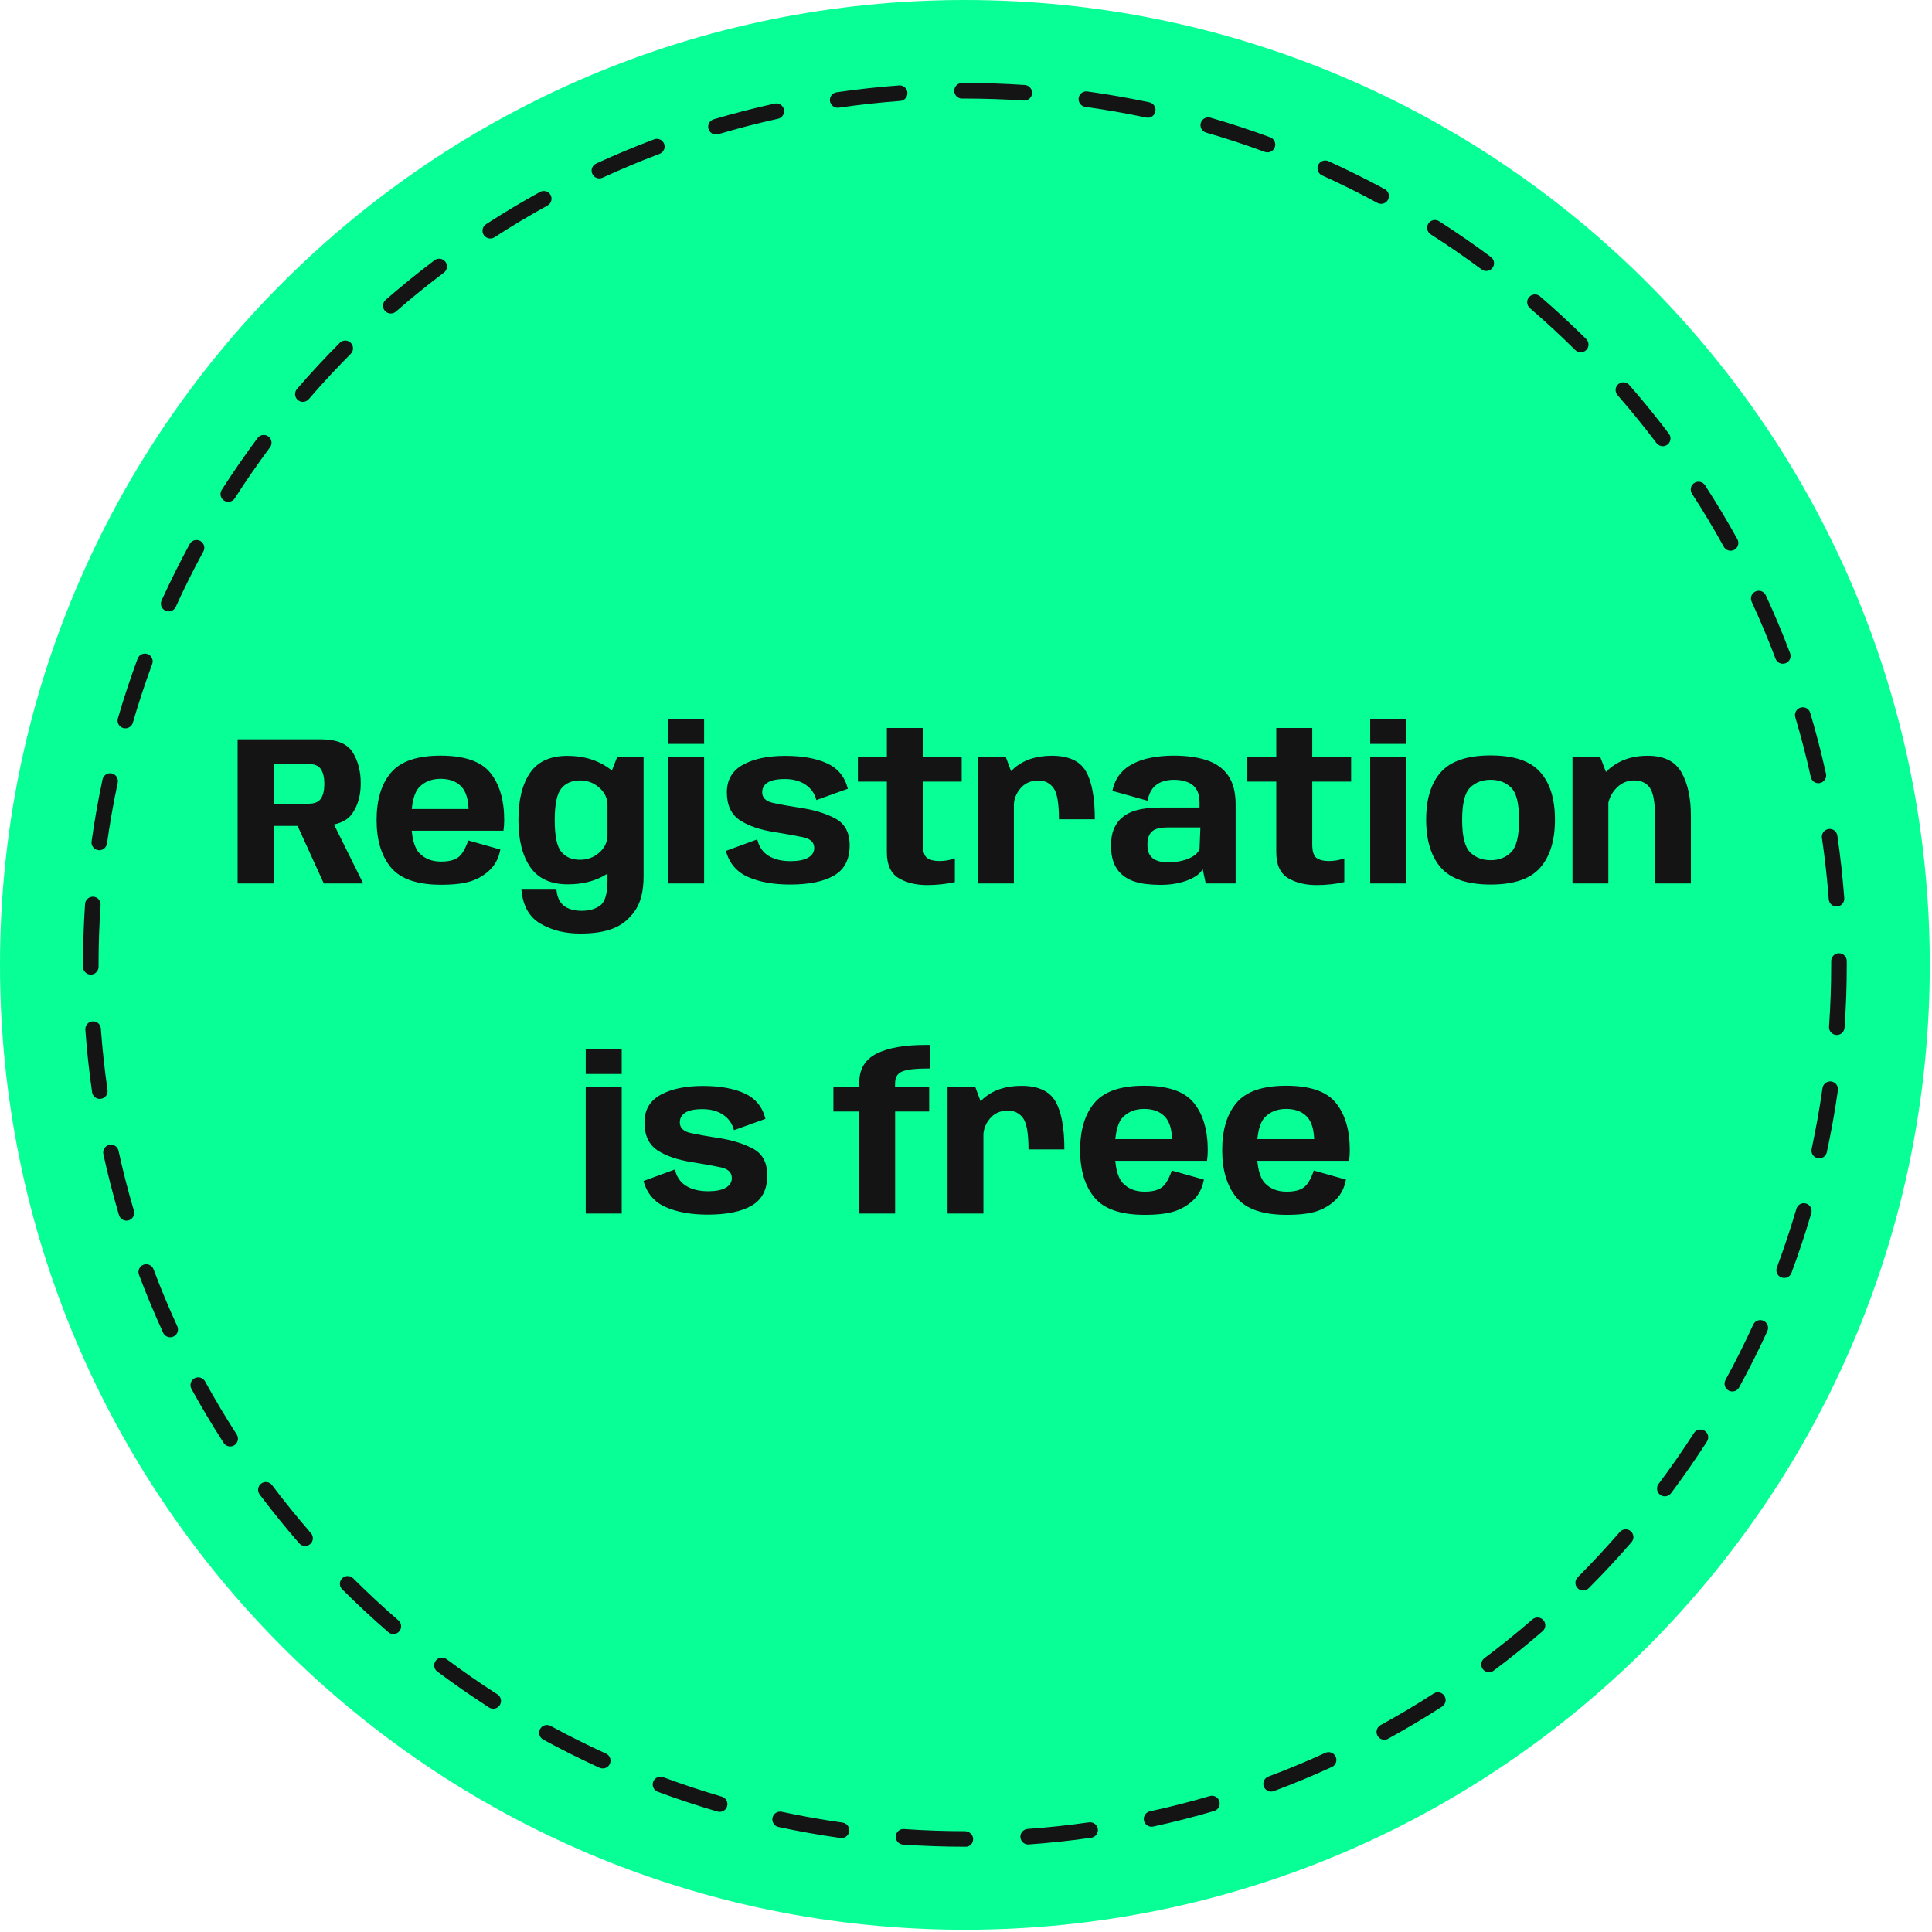 <svg width="199" height="199" viewBox="0 0 199 199" fill="none" xmlns="http://www.w3.org/2000/svg">
<path d="M198.771 99.383C198.771 154.274 154.273 198.768 99.385 198.768C44.497 198.768 0 154.274 0 99.383C0 44.495 44.497 0 99.385 0C154.273 0 198.771 44.495 198.771 99.383Z" fill="#08FF96"/>
<path d="M99.484 190.219H99.385C97.265 190.219 95.121 190.144 93.009 190C92.568 189.969 92.235 189.585 92.264 189.144C92.296 188.703 92.674 188.357 93.118 188.399C95.195 188.544 97.303 188.618 99.385 188.618C99.826 188.618 100.237 188.974 100.237 189.419C100.237 189.864 99.925 190.219 99.484 190.219ZM105.9 189.988C105.485 189.988 105.134 189.666 105.102 189.24C105.073 188.802 105.405 188.419 105.847 188.386C107.946 188.237 110.076 188.005 112.172 187.707C112.601 187.651 113.018 187.947 113.082 188.386C113.143 188.824 112.84 189.232 112.4 189.293C110.267 189.602 108.096 189.83 105.958 189.984C105.94 189.988 105.921 189.988 105.9 189.988ZM86.678 189.33C86.641 189.33 86.604 189.324 86.567 189.319C84.428 189.021 82.282 188.638 80.182 188.186C79.751 188.092 79.475 187.665 79.568 187.234C79.662 186.802 80.095 186.526 80.52 186.619C82.584 187.063 84.689 187.438 86.788 187.734C87.226 187.795 87.533 188.202 87.469 188.638C87.415 189.04 87.071 189.33 86.678 189.33ZM118.613 188.159C118.24 188.159 117.911 187.904 117.828 187.531C117.735 187.095 118.009 186.67 118.44 186.574C120.506 186.127 122.582 185.595 124.608 184.999C125.032 184.877 125.478 185.116 125.6 185.545C125.728 185.968 125.483 186.414 125.058 186.537C122.996 187.146 120.884 187.685 118.78 188.143C118.724 188.155 118.665 188.159 118.613 188.159ZM74.125 186.627C74.054 186.627 73.977 186.617 73.901 186.596C71.842 185.994 69.773 185.308 67.749 184.558C67.337 184.404 67.124 183.941 67.278 183.529C67.432 183.114 67.889 182.901 68.307 183.055C70.294 183.792 72.329 184.468 74.348 185.058C74.774 185.181 75.018 185.627 74.893 186.05C74.793 186.402 74.474 186.627 74.125 186.627ZM130.926 184.539C130.601 184.539 130.295 184.34 130.176 184.018C130.019 183.603 130.232 183.143 130.647 182.989C132.618 182.25 134.594 181.43 136.517 180.548C136.913 180.364 137.392 180.537 137.579 180.944C137.766 181.346 137.587 181.822 137.185 182.006C135.227 182.905 133.216 183.74 131.206 184.49C131.114 184.524 131.019 184.539 130.926 184.539ZM62.086 182.154C61.974 182.154 61.862 182.133 61.753 182.085C59.804 181.196 57.851 180.218 55.951 179.183C55.563 178.973 55.42 178.484 55.63 178.095C55.843 177.706 56.329 177.569 56.718 177.776C58.585 178.793 60.503 179.753 62.418 180.623C62.82 180.809 62.998 181.282 62.814 181.686C62.679 181.981 62.389 182.154 62.086 182.154ZM142.587 179.196C142.303 179.196 142.028 179.047 141.882 178.781C141.67 178.392 141.813 177.906 142.201 177.693C144.05 176.679 145.889 175.587 147.668 174.44C148.037 174.198 148.538 174.306 148.774 174.676C149.016 175.048 148.91 175.546 148.538 175.785C146.726 176.955 144.853 178.067 142.971 179.099C142.851 179.166 142.718 179.196 142.587 179.196ZM50.805 176.003C50.656 176.003 50.504 175.961 50.371 175.875C48.572 174.716 46.779 173.474 45.045 172.178C44.689 171.914 44.617 171.412 44.881 171.058C45.144 170.702 45.647 170.63 46.003 170.896C47.708 172.167 49.467 173.391 51.238 174.525C51.61 174.766 51.719 175.264 51.48 175.633C51.326 175.87 51.068 176.003 50.805 176.003ZM153.374 172.242C153.129 172.242 152.887 172.133 152.729 171.923C152.466 171.569 152.538 171.067 152.892 170.8C154.578 169.534 156.246 168.188 157.842 166.802C158.177 166.512 158.68 166.547 158.975 166.882C159.262 167.217 159.228 167.723 158.896 168.012C157.267 169.425 155.573 170.795 153.852 172.082C153.709 172.192 153.539 172.242 153.374 172.242ZM40.518 168.311C40.332 168.311 40.143 168.247 39.992 168.114C38.364 166.707 36.768 165.222 35.247 163.704C34.93 163.392 34.93 162.888 35.241 162.573C35.555 162.257 36.065 162.26 36.377 162.57C37.872 164.06 39.441 165.518 41.043 166.906C41.376 167.194 41.413 167.699 41.123 168.034C40.965 168.217 40.741 168.311 40.518 168.311ZM163.067 163.831C162.863 163.831 162.658 163.751 162.504 163.597C162.191 163.284 162.191 162.775 162.504 162.463C163.999 160.963 165.457 159.394 166.84 157.801C167.13 157.468 167.638 157.431 167.971 157.718C168.306 158.011 168.343 158.516 168.05 158.851C166.646 160.474 165.159 162.07 163.635 163.594C163.477 163.751 163.275 163.831 163.067 163.831ZM31.426 159.244C31.199 159.244 30.979 159.151 30.82 158.968C29.408 157.346 28.035 155.649 26.745 153.936C26.479 153.58 26.551 153.079 26.902 152.813C27.253 152.547 27.758 152.617 28.024 152.97C29.295 154.657 30.641 156.319 32.03 157.917C32.32 158.25 32.286 158.758 31.951 159.048C31.798 159.181 31.613 159.244 31.426 159.244ZM171.481 154.127C171.311 154.127 171.143 154.073 171 153.965C170.646 153.701 170.574 153.195 170.838 152.845C172.107 151.153 173.33 149.392 174.477 147.613C174.714 147.243 175.211 147.136 175.583 147.374C175.956 147.613 176.062 148.11 175.823 148.483C174.657 150.292 173.413 152.085 172.123 153.803C171.962 154.015 171.72 154.127 171.481 154.127ZM23.709 148.988C23.448 148.988 23.188 148.858 23.036 148.621C21.871 146.82 20.754 144.948 19.717 143.059C19.504 142.673 19.645 142.184 20.033 141.971C20.421 141.758 20.905 141.899 21.121 142.287C22.14 144.141 23.238 145.981 24.382 147.751C24.621 148.12 24.515 148.618 24.146 148.859C24.01 148.946 23.858 148.988 23.709 148.988ZM178.432 143.322C178.301 143.322 178.171 143.291 178.049 143.226C177.66 143.013 177.517 142.524 177.73 142.135C178.746 140.279 179.706 138.364 180.584 136.44C180.771 136.039 181.247 135.861 181.648 136.044C182.049 136.23 182.225 136.703 182.044 137.107C181.148 139.065 180.168 141.015 179.137 142.906C178.99 143.173 178.716 143.322 178.432 143.322ZM17.532 137.741C17.226 137.741 16.939 137.571 16.803 137.276C15.907 135.326 15.069 133.315 14.313 131.301C14.156 130.886 14.367 130.423 14.782 130.266C15.191 130.115 15.657 130.323 15.814 130.735C16.556 132.716 17.38 134.693 18.261 136.608C18.444 137.007 18.269 137.486 17.866 137.667C17.759 137.72 17.645 137.741 17.532 137.741ZM183.773 131.633C183.68 131.633 183.587 131.617 183.494 131.585C183.079 131.429 182.866 130.969 183.023 130.553C183.76 128.569 184.438 126.537 185.032 124.51C185.154 124.09 185.593 123.839 186.026 123.967C186.45 124.092 186.694 124.536 186.569 124.962C185.963 127.026 185.276 129.096 184.526 131.112C184.406 131.437 184.1 131.633 183.773 131.633ZM13.024 125.728C12.678 125.728 12.359 125.505 12.255 125.154C11.643 123.085 11.101 120.972 10.646 118.877C10.55 118.445 10.824 118.018 11.257 117.925C11.696 117.823 12.113 118.106 12.21 118.536C12.659 120.593 13.191 122.67 13.792 124.702C13.917 125.125 13.676 125.572 13.25 125.697C13.175 125.717 13.098 125.728 13.024 125.728ZM187.385 119.312C187.329 119.312 187.271 119.307 187.215 119.296C186.781 119.2 186.508 118.775 186.601 118.344C187.047 116.269 187.425 114.162 187.721 112.076C187.782 111.64 188.2 111.337 188.627 111.395C189.066 111.458 189.372 111.863 189.309 112.302C189.008 114.427 188.622 116.572 188.167 118.678C188.088 119.057 187.752 119.312 187.385 119.312ZM10.279 113.189C9.888 113.189 9.545 112.902 9.486 112.502C9.177 110.374 8.944 108.203 8.79 106.06C8.758 105.619 9.091 105.233 9.532 105.204C9.966 105.161 10.356 105.502 10.388 105.943C10.542 108.049 10.771 110.18 11.075 112.271C11.138 112.71 10.835 113.117 10.396 113.178C10.359 113.186 10.319 113.189 10.279 113.189ZM189.195 106.605C189.174 106.605 189.157 106.602 189.136 106.602C188.697 106.571 188.362 106.188 188.394 105.747C188.542 103.635 188.618 101.496 188.618 99.384V98.99C188.618 98.548 188.974 98.186 189.419 98.186C189.86 98.186 190.219 98.547 190.219 98.99L190.222 99.378C190.222 101.53 190.145 103.709 189.993 105.858C189.963 106.281 189.612 106.605 189.195 106.605ZM9.35 100.383C8.907 100.383 8.549 100.027 8.549 99.579V99.383C8.549 97.308 8.621 95.195 8.76 93.111C8.789 92.667 9.175 92.344 9.616 92.364C10.057 92.393 10.39 92.776 10.361 93.218C10.219 95.269 10.15 97.344 10.15 99.384V99.58C10.151 100.027 9.794 100.383 9.35 100.383ZM189.162 93.371C188.747 93.371 188.396 93.052 188.364 92.632C188.207 90.52 187.97 88.392 187.662 86.303C187.598 85.865 187.904 85.457 188.34 85.394C188.79 85.325 189.186 85.63 189.253 86.07C189.564 88.195 189.803 90.366 189.963 92.509C189.995 92.953 189.665 93.336 189.224 93.371C189.202 93.371 189.181 93.371 189.162 93.371ZM10.228 87.577C10.191 87.577 10.154 87.572 10.114 87.566C9.677 87.507 9.372 87.101 9.433 86.662C9.731 84.539 10.109 82.392 10.561 80.283C10.654 79.847 11.087 79.57 11.51 79.666C11.944 79.757 12.221 80.183 12.127 80.619C11.686 82.69 11.314 84.8 11.021 86.886C10.962 87.285 10.621 87.577 10.228 87.577ZM187.3 80.672C186.928 80.672 186.601 80.416 186.516 80.041C186.064 77.985 185.526 75.913 184.919 73.881C184.794 73.458 185.033 73.011 185.459 72.883C185.891 72.756 186.329 73 186.457 73.421C187.074 75.492 187.619 77.602 188.082 79.698C188.178 80.129 187.904 80.554 187.471 80.65C187.414 80.666 187.356 80.672 187.3 80.672ZM12.912 75.022C12.84 75.022 12.763 75.012 12.688 74.991C12.265 74.868 12.017 74.425 12.142 73.999C12.744 71.927 13.427 69.856 14.172 67.843C14.329 67.431 14.786 67.218 15.204 67.372C15.619 67.526 15.829 67.987 15.677 68.399C14.944 70.378 14.273 72.411 13.683 74.445C13.582 74.793 13.26 75.022 12.912 75.022ZM183.635 68.367C183.31 68.367 183.004 68.171 182.885 67.851C182.14 65.877 181.313 63.903 180.427 61.985C180.24 61.584 180.413 61.108 180.815 60.924C181.219 60.737 181.693 60.91 181.882 61.312C182.783 63.265 183.627 65.273 184.385 67.282C184.542 67.697 184.331 68.16 183.916 68.314C183.823 68.351 183.728 68.367 183.635 68.367ZM17.375 62.977C17.264 62.977 17.149 62.954 17.043 62.903C16.642 62.722 16.46 62.247 16.644 61.844C17.539 59.875 18.512 57.923 19.539 56.037C19.752 55.648 20.241 55.505 20.627 55.718C21.016 55.928 21.159 56.417 20.946 56.806C19.938 58.658 18.983 60.573 18.105 62.506C17.969 62.802 17.679 62.977 17.375 62.977ZM178.253 56.726C177.971 56.726 177.697 56.578 177.551 56.311C176.532 54.468 175.434 52.632 174.28 50.853C174.038 50.483 174.144 49.986 174.514 49.747C174.883 49.508 175.381 49.608 175.622 49.981C176.798 51.792 177.918 53.663 178.953 55.535C179.168 55.924 179.027 56.413 178.639 56.626C178.517 56.695 178.384 56.726 178.253 56.726ZM23.512 51.688C23.366 51.688 23.214 51.651 23.081 51.563C22.709 51.327 22.6 50.829 22.839 50.457C24.002 48.641 25.244 46.848 26.528 45.124C26.792 44.768 27.292 44.698 27.648 44.962C28.004 45.228 28.077 45.731 27.81 46.081C26.549 47.773 25.331 49.537 24.187 51.321C24.036 51.561 23.776 51.688 23.512 51.688ZM171.266 45.961C171.021 45.961 170.784 45.852 170.627 45.645C169.345 43.953 167.996 42.291 166.61 40.703C166.317 40.373 166.351 39.864 166.684 39.575C167.017 39.282 167.522 39.314 167.817 39.649C169.227 41.263 170.6 42.956 171.903 44.676C172.172 45.028 172.1 45.532 171.749 45.799C171.604 45.908 171.433 45.961 171.266 45.961ZM31.192 41.394C31.006 41.394 30.82 41.33 30.671 41.2C30.336 40.91 30.299 40.405 30.586 40.069C31.988 38.447 33.473 36.845 34.994 35.316C35.306 34.999 35.813 34.999 36.127 35.313C36.441 35.626 36.441 36.132 36.13 36.446C34.635 37.949 33.177 39.521 31.802 41.118C31.642 41.301 31.418 41.394 31.192 41.394ZM162.817 36.291C162.616 36.291 162.411 36.214 162.254 36.06C160.754 34.568 159.179 33.116 157.58 31.738C157.242 31.448 157.205 30.94 157.495 30.605C157.785 30.27 158.29 30.232 158.626 30.522C160.254 31.924 161.855 33.406 163.385 34.922C163.696 35.233 163.701 35.74 163.387 36.055C163.23 36.212 163.025 36.291 162.817 36.291ZM40.252 32.291C40.025 32.291 39.805 32.2 39.646 32.017C39.356 31.684 39.39 31.179 39.723 30.886C41.34 29.477 43.032 28.104 44.756 26.806C45.104 26.539 45.61 26.609 45.878 26.963C46.144 27.317 46.075 27.817 45.721 28.085C44.03 29.359 42.365 30.711 40.779 32.094C40.627 32.227 40.439 32.291 40.252 32.291ZM153.086 27.912C152.919 27.912 152.751 27.861 152.607 27.753C150.913 26.492 149.149 25.276 147.364 24.135C146.992 23.896 146.883 23.401 147.123 23.029C147.359 22.654 147.856 22.55 148.229 22.784C150.042 23.944 151.838 25.186 153.565 26.472C153.921 26.735 153.996 27.238 153.73 27.591C153.571 27.801 153.331 27.912 153.086 27.912ZM50.498 24.566C50.238 24.566 49.979 24.436 49.825 24.2C49.586 23.827 49.692 23.333 50.064 23.093C51.868 21.923 53.735 20.806 55.622 19.769C56.005 19.556 56.497 19.694 56.71 20.082C56.925 20.471 56.781 20.957 56.394 21.17C54.545 22.191 52.706 23.29 50.935 24.44C50.799 24.524 50.651 24.566 50.498 24.566ZM142.26 20.996C142.13 20.996 141.999 20.964 141.877 20.9C140.021 19.889 138.1 18.937 136.174 18.064C135.77 17.88 135.591 17.405 135.772 17.002C135.956 16.596 136.435 16.42 136.834 16.601C138.798 17.492 140.753 18.463 142.644 19.49C143.033 19.703 143.176 20.187 142.966 20.576C142.819 20.845 142.545 20.996 142.26 20.996ZM61.738 18.376C61.434 18.376 61.145 18.203 61.009 17.91C60.825 17.506 61 17.032 61.403 16.847C63.352 15.948 65.361 15.107 67.375 14.352C67.784 14.192 68.253 14.402 68.407 14.817C68.563 15.232 68.353 15.692 67.938 15.849C65.961 16.594 63.988 17.418 62.073 18.302C61.963 18.352 61.849 18.376 61.738 18.376ZM130.553 15.692C130.463 15.692 130.369 15.676 130.277 15.644C128.3 14.913 126.268 14.246 124.231 13.655C123.805 13.533 123.56 13.089 123.682 12.666C123.805 12.24 124.251 11.995 124.674 12.118C126.749 12.716 128.821 13.397 130.832 14.139C131.247 14.293 131.46 14.756 131.306 15.171C131.186 15.492 130.88 15.692 130.553 15.692ZM73.745 13.854C73.398 13.854 73.08 13.628 72.975 13.283C72.85 12.857 73.092 12.41 73.518 12.285C75.58 11.676 77.689 11.131 79.793 10.668C80.231 10.569 80.652 10.847 80.748 11.277C80.844 11.707 80.569 12.138 80.136 12.232C78.07 12.686 75.997 13.224 73.973 13.823C73.897 13.846 73.822 13.854 73.745 13.854ZM118.224 12.127C118.168 12.127 118.113 12.119 118.054 12.106C115.997 11.669 113.888 11.297 111.786 11.004C111.348 10.945 111.041 10.541 111.102 10.1C111.161 9.663 111.573 9.35 112.006 9.419C114.148 9.717 116.294 10.094 118.388 10.538C118.822 10.632 119.098 11.057 119.005 11.488C118.926 11.867 118.594 12.127 118.224 12.127ZM86.284 11.098C85.89 11.098 85.55 10.811 85.489 10.412C85.427 9.973 85.73 9.568 86.17 9.505C88.293 9.193 90.461 8.957 92.609 8.797C93.048 8.76 93.434 9.095 93.466 9.536C93.5 9.978 93.167 10.363 92.729 10.395C90.615 10.552 88.486 10.787 86.401 11.089C86.362 11.096 86.321 11.098 86.284 11.098ZM105.509 10.356C105.49 10.356 105.469 10.356 105.453 10.356C103.449 10.218 101.406 10.152 99.385 10.152L99.087 10.154C98.646 10.154 98.286 9.793 98.286 9.351C98.286 8.909 98.645 8.547 99.087 8.547H99.377C101.444 8.547 103.522 8.619 105.559 8.754C106.003 8.786 106.336 9.167 106.307 9.611C106.278 10.032 105.926 10.356 105.509 10.356Z" fill="#141414"/>
<path d="M24.475 91V76.15H33.011C34.661 76.15 35.765 76.594 36.322 77.481C36.88 78.368 37.158 79.439 37.158 80.693C37.158 81.925 36.865 82.963 36.278 83.806C35.692 84.649 34.551 85.071 32.857 85.071H28.226V91H24.475ZM33.352 91L30.206 84.092L33.913 83.938L37.411 91H33.352ZM28.226 82.783H31.779C32.395 82.783 32.821 82.607 33.055 82.255C33.29 81.896 33.407 81.39 33.407 80.737C33.407 80.092 33.29 79.589 33.055 79.23C32.821 78.871 32.395 78.691 31.779 78.691H28.226V82.783ZM45.444 91.132C42.98 91.132 41.253 90.538 40.263 89.35C39.28 88.155 38.789 86.53 38.789 84.477C38.789 82.372 39.284 80.741 40.274 79.582C41.264 78.416 42.965 77.833 45.378 77.833C47.849 77.833 49.558 78.423 50.504 79.604C51.457 80.785 51.934 82.405 51.934 84.466C51.934 84.877 51.908 85.243 51.857 85.566H42.023V83.333H48.403L48.271 83.663C48.271 82.409 48.014 81.522 47.501 81.001C46.995 80.48 46.287 80.22 45.378 80.22C44.483 80.22 43.757 80.502 43.2 81.067C42.642 81.632 42.364 82.768 42.364 84.477C42.364 86.149 42.639 87.278 43.189 87.865C43.746 88.452 44.498 88.745 45.444 88.745V91.132ZM45.444 88.745C45.994 88.745 46.449 88.672 46.808 88.525C47.167 88.378 47.453 88.133 47.666 87.788C47.886 87.443 48.073 87.036 48.227 86.567L51.538 87.502C51.377 88.36 51.025 89.053 50.482 89.581C49.947 90.109 49.297 90.501 48.535 90.758C47.779 91.007 46.749 91.132 45.444 91.132V88.745ZM59.778 96.159C58.194 96.159 56.822 95.818 55.664 95.136C54.505 94.461 53.852 93.295 53.706 91.638H57.314C57.358 92.144 57.49 92.562 57.71 92.892C57.937 93.222 58.238 93.457 58.612 93.596C58.993 93.743 59.422 93.816 59.899 93.816C60.698 93.816 61.343 93.629 61.835 93.255C62.326 92.881 62.572 92.023 62.572 90.681V80.528L63.573 77.965H66.29V90.296C66.29 91.814 65.985 92.998 65.377 93.849C64.768 94.707 64.02 95.305 63.133 95.642C62.245 95.987 61.127 96.159 59.778 96.159ZM58.491 91.088C56.723 91.088 55.433 90.498 54.619 89.317C53.805 88.136 53.398 86.516 53.398 84.455C53.398 82.387 53.797 80.77 54.597 79.604C55.396 78.438 56.679 77.855 58.447 77.855C60.009 77.855 61.358 78.229 62.495 78.977C63.639 79.725 64.211 80.539 64.211 81.419L62.572 82.937C62.572 82.226 62.289 81.624 61.725 81.133C61.167 80.634 60.507 80.385 59.745 80.385C58.916 80.385 58.274 80.66 57.82 81.21C57.365 81.753 57.138 82.838 57.138 84.466C57.138 86.109 57.365 87.201 57.82 87.744C58.274 88.287 58.916 88.558 59.745 88.558C60.507 88.558 61.167 88.312 61.725 87.821C62.289 87.33 62.572 86.721 62.572 85.995L64.211 87.612C64.211 88.499 63.646 89.302 62.517 90.021C61.395 90.732 60.053 91.088 58.491 91.088ZM68.817 91V77.954H72.524V91H68.817ZM68.817 74.038H72.524V76.623H68.817V74.038ZM81.379 91.11C79.663 91.11 78.219 90.85 77.045 90.329C75.872 89.808 75.113 88.914 74.768 87.645L78.002 86.457C78.171 87.205 78.552 87.766 79.146 88.14C79.74 88.514 80.503 88.701 81.434 88.701C82.204 88.701 82.802 88.584 83.227 88.349C83.653 88.107 83.865 87.773 83.865 87.348C83.865 86.769 83.484 86.398 82.721 86.237C81.959 86.076 80.983 85.9 79.795 85.709C78.307 85.482 77.111 85.075 76.209 84.488C75.315 83.894 74.867 82.937 74.867 81.617C74.867 80.326 75.421 79.377 76.528 78.768C77.636 78.159 79.088 77.855 80.884 77.855C82.637 77.855 84.071 78.112 85.185 78.625C86.3 79.131 87.015 80.004 87.33 81.243L84.085 82.409C83.917 81.742 83.546 81.214 82.974 80.825C82.402 80.436 81.691 80.242 80.84 80.242C80.041 80.242 79.451 80.363 79.069 80.605C78.695 80.847 78.508 81.181 78.508 81.606C78.508 82.163 78.871 82.526 79.597 82.695C80.323 82.856 81.255 83.025 82.391 83.201C83.851 83.414 85.068 83.784 86.043 84.312C87.026 84.833 87.517 85.753 87.517 87.073C87.517 88.518 86.986 89.552 85.922 90.175C84.859 90.798 83.345 91.11 81.379 91.11ZM95.494 91.165C94.335 91.165 93.353 90.923 92.546 90.439C91.747 89.948 91.347 89.064 91.347 87.788V80.506H88.366V77.965H91.347V74.984H95.054V77.965H99.058V80.506H95.054V86.974C95.054 87.685 95.201 88.151 95.494 88.371C95.795 88.584 96.216 88.69 96.759 88.69C97.302 88.69 97.833 88.598 98.354 88.415V90.857C97.445 91.062 96.491 91.165 95.494 91.165ZM109.074 84.389C109.074 82.746 108.887 81.672 108.513 81.166C108.139 80.653 107.618 80.396 106.951 80.396C106.174 80.396 105.558 80.667 105.103 81.21C104.648 81.745 104.421 82.361 104.421 83.058L103.002 82.211C103.002 80.979 103.493 79.945 104.476 79.109C105.459 78.266 106.746 77.844 108.337 77.844C110.06 77.844 111.23 78.376 111.846 79.439C112.462 80.495 112.77 82.145 112.77 84.389H109.074ZM100.736 91V77.965H103.596L104.432 80.22V91H100.736ZM119.54 91.143C119.027 91.143 118.521 91.114 118.022 91.055C117.531 90.996 117.069 90.886 116.636 90.725C116.204 90.556 115.822 90.322 115.492 90.021C115.162 89.72 114.902 89.332 114.711 88.855C114.528 88.378 114.436 87.795 114.436 87.106C114.436 86.439 114.528 85.878 114.711 85.423C114.902 84.961 115.159 84.583 115.481 84.29C115.804 83.997 116.178 83.769 116.603 83.608C117.029 83.447 117.483 83.337 117.967 83.278C118.451 83.212 118.943 83.179 119.441 83.179H123.555V82.673C123.555 82.079 123.438 81.61 123.203 81.265C122.976 80.92 122.661 80.678 122.257 80.539C121.861 80.392 121.414 80.319 120.915 80.319C120.461 80.319 120.046 80.389 119.672 80.528C119.298 80.667 118.983 80.895 118.726 81.21C118.477 81.525 118.301 81.947 118.198 82.475L114.579 81.463C114.711 80.81 114.953 80.257 115.305 79.802C115.665 79.34 116.119 78.966 116.669 78.68C117.227 78.387 117.861 78.174 118.572 78.042C119.291 77.903 120.068 77.833 120.904 77.833C122.217 77.833 123.35 77.991 124.303 78.306C125.257 78.621 125.99 79.146 126.503 79.879C127.017 80.612 127.273 81.61 127.273 82.871V91H124.193L123.874 89.504C123.786 89.702 123.621 89.9 123.379 90.098C123.137 90.289 122.826 90.465 122.444 90.626C122.07 90.78 121.638 90.905 121.146 91C120.662 91.095 120.127 91.143 119.54 91.143ZM120.376 88.822C120.736 88.822 121.091 88.789 121.443 88.723C121.803 88.657 122.129 88.562 122.422 88.437C122.723 88.312 122.972 88.166 123.17 87.997C123.368 87.821 123.497 87.63 123.555 87.425L123.643 85.225H120.31C120.017 85.225 119.742 85.247 119.485 85.291C119.229 85.328 119.001 85.408 118.803 85.533C118.613 85.658 118.462 85.837 118.352 86.072C118.242 86.307 118.187 86.615 118.187 86.996C118.187 87.385 118.246 87.7 118.363 87.942C118.488 88.177 118.653 88.36 118.858 88.492C119.071 88.617 119.306 88.705 119.562 88.756C119.826 88.8 120.098 88.822 120.376 88.822ZM135.605 91.165C134.447 91.165 133.464 90.923 132.657 90.439C131.858 89.948 131.458 89.064 131.458 87.788V80.506H128.477V77.965H131.458V74.984H135.165V77.965H139.169V80.506H135.165V86.974C135.165 87.685 135.312 88.151 135.605 88.371C135.906 88.584 136.328 88.69 136.87 88.69C137.413 88.69 137.945 88.598 138.465 88.415V90.857C137.556 91.062 136.603 91.165 135.605 91.165ZM141.133 91V77.954H144.84V91H141.133ZM141.133 74.038H144.84V76.623H141.133V74.038ZM153.542 91.11C151.151 91.11 149.446 90.534 148.427 89.383C147.407 88.224 146.898 86.571 146.898 84.422C146.898 82.281 147.407 80.645 148.427 79.516C149.446 78.379 151.151 77.811 153.542 77.811C155.925 77.811 157.623 78.379 158.635 79.516C159.654 80.645 160.164 82.281 160.164 84.422C160.164 86.571 159.654 88.224 158.635 89.383C157.623 90.534 155.925 91.11 153.542 91.11ZM153.542 88.602C154.392 88.602 155.093 88.331 155.643 87.788C156.193 87.245 156.468 86.131 156.468 84.444C156.468 82.765 156.193 81.657 155.643 81.122C155.093 80.587 154.392 80.319 153.542 80.319C152.684 80.319 151.98 80.587 151.43 81.122C150.88 81.657 150.605 82.765 150.605 84.444C150.605 86.131 150.88 87.245 151.43 87.788C151.98 88.331 152.684 88.602 153.542 88.602ZM161.967 91V77.965H164.827L165.663 80.165V91H161.967ZM170.47 91V84.092C170.47 82.647 170.294 81.668 169.942 81.155C169.59 80.642 169.047 80.385 168.314 80.385C167.544 80.385 166.887 80.7 166.345 81.331C165.809 81.954 165.542 82.765 165.542 83.762L163.749 82.926C163.749 81.775 164.299 80.642 165.399 79.527C166.499 78.405 167.936 77.844 169.711 77.844C171.39 77.844 172.552 78.416 173.198 79.56C173.843 80.697 174.166 82.189 174.166 84.037V91H170.47ZM60.331 125V111.954H64.038V125H60.331ZM60.331 108.038H64.038V110.623H60.331V108.038ZM72.893 125.11C71.177 125.11 69.732 124.85 68.559 124.329C67.386 123.808 66.627 122.914 66.282 121.645L69.516 120.457C69.685 121.205 70.066 121.766 70.66 122.14C71.254 122.514 72.017 122.701 72.948 122.701C73.718 122.701 74.316 122.584 74.741 122.349C75.166 122.107 75.379 121.773 75.379 121.348C75.379 120.769 74.998 120.398 74.235 120.237C73.472 120.076 72.497 119.9 71.309 119.709C69.82 119.482 68.625 119.075 67.723 118.488C66.828 117.894 66.381 116.937 66.381 115.617C66.381 114.326 66.935 113.377 68.042 112.768C69.149 112.159 70.601 111.855 72.398 111.855C74.151 111.855 75.584 112.112 76.699 112.625C77.814 113.131 78.529 114.004 78.844 115.243L75.599 116.409C75.43 115.742 75.06 115.214 74.488 114.825C73.916 114.436 73.205 114.242 72.354 114.242C71.555 114.242 70.964 114.363 70.583 114.605C70.209 114.847 70.022 115.181 70.022 115.606C70.022 116.163 70.385 116.526 71.111 116.695C71.837 116.856 72.768 117.025 73.905 117.201C75.364 117.414 76.582 117.784 77.557 118.312C78.54 118.833 79.031 119.753 79.031 121.073C79.031 122.518 78.499 123.552 77.436 124.175C76.373 124.798 74.858 125.11 72.893 125.11ZM88.504 125V114.484H85.842V111.965H88.526L88.504 111.525C88.504 110.132 89.095 109.134 90.275 108.533C91.456 107.932 93.143 107.631 95.335 107.631H95.786V110.062H95.423C94.272 110.062 93.447 110.161 92.948 110.359C92.45 110.557 92.2 110.949 92.2 111.536L92.189 111.965H95.709V114.484H92.2V125H88.504ZM105.937 118.389C105.937 116.746 105.75 115.672 105.376 115.166C105.002 114.653 104.482 114.396 103.814 114.396C103.037 114.396 102.421 114.667 101.966 115.21C101.512 115.745 101.284 116.361 101.284 117.058L99.865 116.211C99.865 114.979 100.357 113.945 101.339 113.109C102.322 112.266 103.609 111.844 105.2 111.844C106.924 111.844 108.093 112.376 108.709 113.439C109.325 114.495 109.633 116.145 109.633 118.389H105.937ZM97.599 125V111.965H100.459L101.295 114.22V125H97.599ZM117.911 125.132C115.447 125.132 113.72 124.538 112.73 123.35C111.747 122.155 111.256 120.53 111.256 118.477C111.256 116.372 111.751 114.741 112.741 113.582C113.731 112.416 115.432 111.833 117.845 111.833C120.316 111.833 122.025 112.423 122.971 113.604C123.924 114.785 124.401 116.405 124.401 118.466C124.401 118.877 124.375 119.243 124.324 119.566H114.49V117.333H120.87L120.738 117.663C120.738 116.409 120.481 115.522 119.968 115.001C119.462 114.48 118.754 114.22 117.845 114.22C116.95 114.22 116.224 114.502 115.667 115.067C115.109 115.632 114.831 116.768 114.831 118.477C114.831 120.149 115.106 121.278 115.656 121.865C116.213 122.452 116.965 122.745 117.911 122.745V125.132ZM117.911 122.745C118.461 122.745 118.915 122.672 119.275 122.525C119.634 122.378 119.92 122.133 120.133 121.788C120.353 121.443 120.54 121.036 120.694 120.567L124.005 121.502C123.843 122.36 123.491 123.053 122.949 123.581C122.413 124.109 121.764 124.501 121.002 124.758C120.246 125.007 119.216 125.132 117.911 125.132V122.745ZM132.542 125.132C130.078 125.132 128.351 124.538 127.361 123.35C126.378 122.155 125.887 120.53 125.887 118.477C125.887 116.372 126.382 114.741 127.372 113.582C128.362 112.416 130.063 111.833 132.476 111.833C134.947 111.833 136.656 112.423 137.602 113.604C138.555 114.785 139.032 116.405 139.032 118.466C139.032 118.877 139.006 119.243 138.955 119.566H129.121V117.333H135.501L135.369 117.663C135.369 116.409 135.112 115.522 134.599 115.001C134.093 114.48 133.385 114.22 132.476 114.22C131.581 114.22 130.855 114.502 130.298 115.067C129.74 115.632 129.462 116.768 129.462 118.477C129.462 120.149 129.737 121.278 130.287 121.865C130.844 122.452 131.596 122.745 132.542 122.745V125.132ZM132.542 122.745C133.092 122.745 133.546 122.672 133.906 122.525C134.265 122.378 134.551 122.133 134.764 121.788C134.984 121.443 135.171 121.036 135.325 120.567L138.636 121.502C138.474 122.36 138.122 123.053 137.58 123.581C137.044 124.109 136.395 124.501 135.633 124.758C134.877 125.007 133.847 125.132 132.542 125.132V122.745Z" fill="#141414"/>
</svg>
